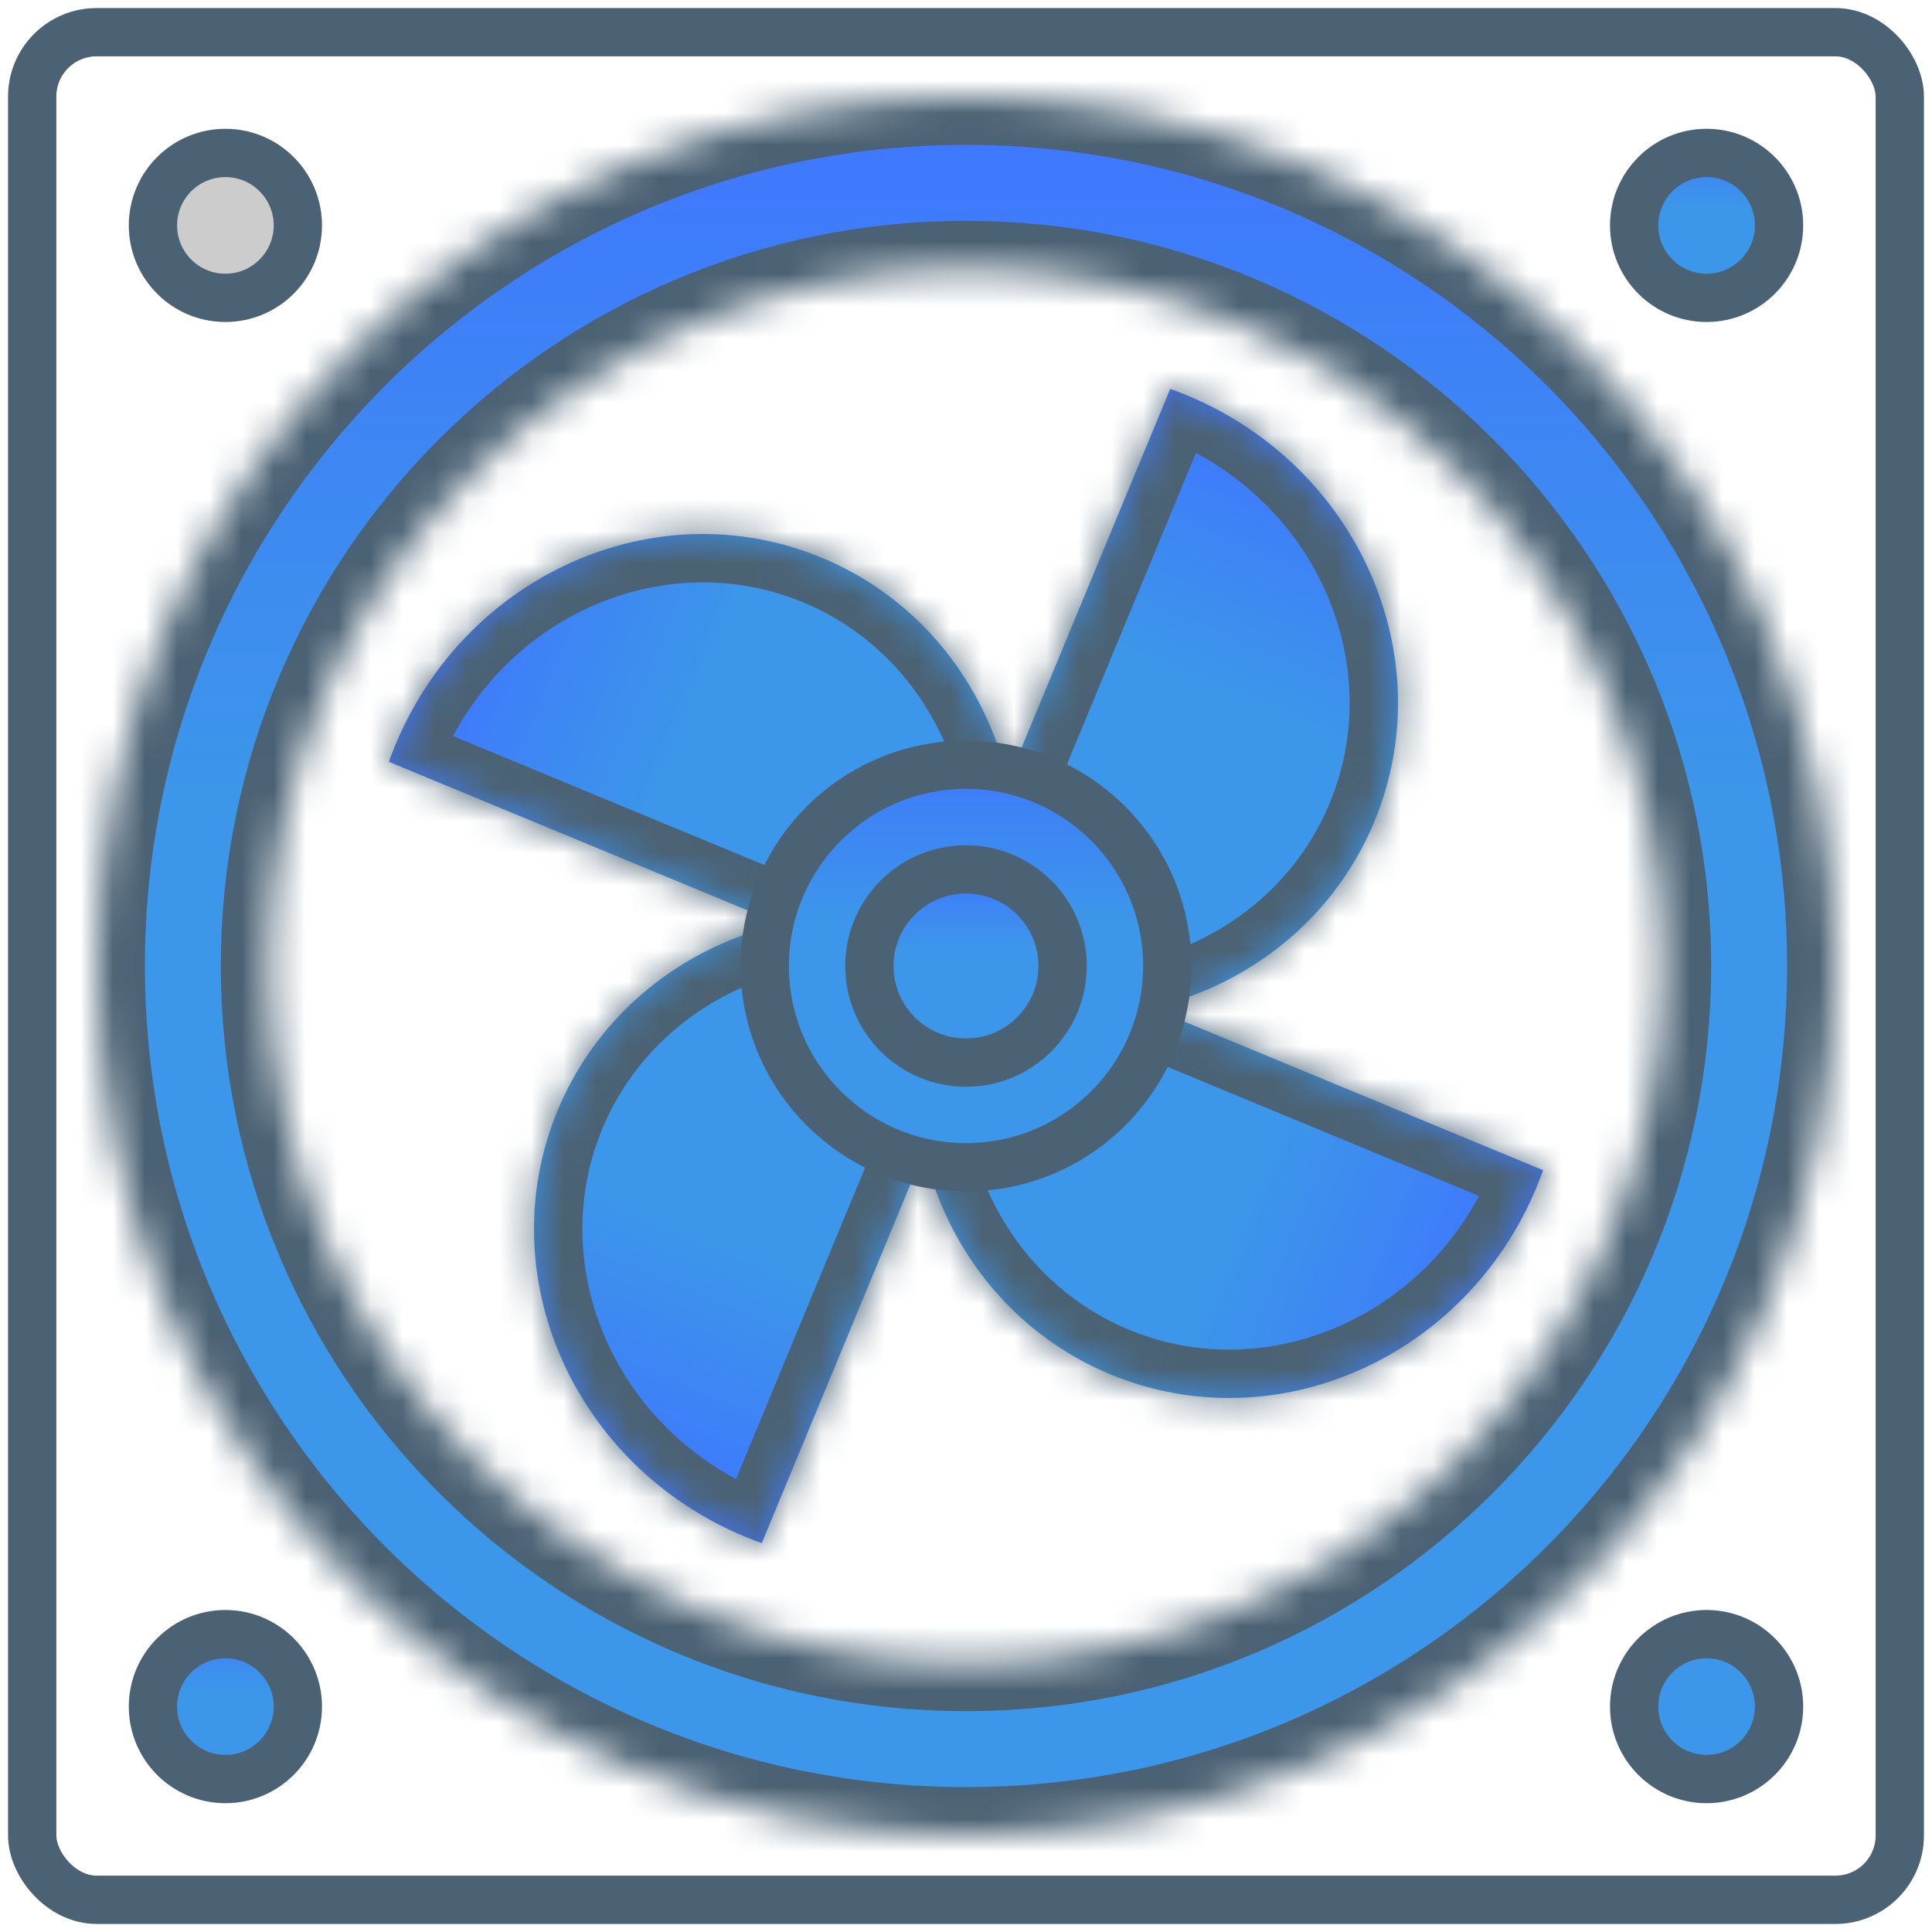 <?xml version="1.0" encoding="UTF-8" standalone="no"?>
<svg
   width="60"
   height="60"
   viewBox="0 0 60 60"
   fill="none"
   version="1.1"
   id="svg13394"
   sodipodi:docname="EFan7.svg"
   inkscape:version="1.2.1 (9c6d41e4, 2022-07-14)"
   xmlns:inkscape="http://www.inkscape.org/namespaces/inkscape"
   xmlns:sodipodi="http://sodipodi.sourceforge.net/DTD/sodipodi-0.dtd"
   xmlns="http://www.w3.org/2000/svg"
   xmlns:svg="http://www.w3.org/2000/svg">
  <sodipodi:namedview
     id="namedview13396"
     pagecolor="#ffffff"
     bordercolor="#000000"
     borderopacity="0.25"
     inkscape:showpageshadow="2"
     inkscape:pageopacity="0.0"
     inkscape:pagecheckerboard="0"
     inkscape:deskcolor="#d1d1d1"
     showgrid="false"
     inkscape:zoom="3.9333333"
     inkscape:cx="30.127119"
     inkscape:cy="30"
     inkscape:window-width="1309"
     inkscape:window-height="456"
     inkscape:window-x="0"
     inkscape:window-y="25"
     inkscape:window-maximized="0"
     inkscape:current-layer="svg13394" />
  <rect
     x="1"
     y="1"
     width="58"
     height="58"
     rx="2"
     stroke="#4B6274"
     stroke-width="1.5"
     id="rect13295" />
  <circle
     cx="7"
     cy="7"
     r="2.25"
     fill="url(#paint0_linear_2743_1105)"
     stroke="#4B6274"
     stroke-width="1.5"
     id="circle13297"
     style="fill:#cccccc" />
  <circle
     cx="53"
     cy="7"
     r="2.25"
     fill="url(#paint1_linear_2743_1105)"
     stroke="#4B6274"
     stroke-width="1.5"
     id="circle13299" />
  <circle
     cx="53"
     cy="53"
     r="2.25"
     fill="#D9D9D9"
     stroke="#4B6274"
     stroke-width="1.5"
     id="circle13301"
     style="fill:#3c96e9;fill-opacity:1" />
  <circle
     cx="7"
     cy="53"
     r="2.25"
     fill="url(#paint2_linear_2743_1105)"
     stroke="#4B6274"
     stroke-width="1.5"
     id="circle13303" />
  <mask
     id="path-6-inside-1_2743_1105"
     fill="white">
    <path
       d="M57 30C57 44.912 44.912 57 30 57C15.088 57 3 44.912 3 30C3 15.088 15.088 3 30 3C44.912 3 57 15.088 57 30ZM8.358 30C8.358 41.952 18.048 51.642 30 51.642C41.952 51.642 51.642 41.952 51.642 30C51.642 18.048 41.952 8.358 30 8.358C18.048 8.358 8.358 18.048 8.358 30Z"
       id="path13305" />
  </mask>
  <path
     d="M57 30C57 44.912 44.912 57 30 57C15.088 57 3 44.912 3 30C3 15.088 15.088 3 30 3C44.912 3 57 15.088 57 30ZM8.358 30C8.358 41.952 18.048 51.642 30 51.642C41.952 51.642 51.642 41.952 51.642 30C51.642 18.048 41.952 8.358 30 8.358C18.048 8.358 8.358 18.048 8.358 30Z"
     fill="url(#paint3_linear_2743_1105)"
     stroke="#4B6274"
     stroke-width="3"
     mask="url(#path-6-inside-1_2743_1105)"
     id="path13308" />
  <mask
     id="path-7-inside-2_2743_1105"
     fill="white">
    <path
       fill-rule="evenodd"
       clip-rule="evenodd"
       d="M30.529 31.301C30.607 31.137 30.681 30.969 30.752 30.798C32.96 25.466 30.614 19.431 25.512 17.317C20.41 15.204 14.483 17.813 12.274 23.145C12.204 23.315 12.137 23.486 12.076 23.658L30.529 31.301Z"
       id="path13310" />
  </mask>
  <path
     fill-rule="evenodd"
     clip-rule="evenodd"
     d="M30.529 31.301C30.607 31.137 30.681 30.969 30.752 30.798C32.96 25.466 30.614 19.431 25.512 17.317C20.41 15.204 14.483 17.813 12.274 23.145C12.204 23.315 12.137 23.486 12.076 23.658L30.529 31.301Z"
     fill="url(#paint4_linear_2743_1105)"
     id="path13313" />
  <path
     d="M30.529 31.301L29.955 32.687L31.273 33.233L31.884 31.943L30.529 31.301ZM12.076 23.658L10.664 23.154L10.183 24.498L11.502 25.044L12.076 23.658ZM29.366 30.224C29.305 30.372 29.24 30.517 29.173 30.659L31.884 31.943C31.973 31.756 32.057 31.566 32.138 31.372L29.366 30.224ZM24.938 18.703C29.218 20.476 31.282 25.6 29.366 30.224L32.138 31.372C34.639 25.333 32.011 18.385 26.086 15.931L24.938 18.703ZM13.66 23.719C15.576 19.094 20.658 16.93 24.938 18.703L26.086 15.931C20.161 13.477 13.39 16.531 10.888 22.571L13.66 23.719ZM13.489 24.163C13.542 24.014 13.599 23.866 13.66 23.719L10.888 22.571C10.808 22.764 10.733 22.958 10.664 23.154L13.489 24.163ZM11.502 25.044L29.955 32.687L31.103 29.916L12.65 22.272L11.502 25.044Z"
     fill="#4B6274"
     mask="url(#path-7-inside-2_2743_1105)"
     id="path13315" />
  <mask
     id="path-9-inside-3_2743_1105"
     fill="white">
    <path
       fill-rule="evenodd"
       clip-rule="evenodd"
       d="M28.699 30.529C28.863 30.607 29.031 30.681 29.201 30.752C34.534 32.96 40.569 30.614 42.683 25.512C44.796 20.41 42.187 14.483 36.855 12.274C36.685 12.204 36.514 12.137 36.342 12.076L28.699 30.529Z"
       id="path13317" />
  </mask>
  <path
     fill-rule="evenodd"
     clip-rule="evenodd"
     d="M28.699 30.529C28.863 30.607 29.031 30.681 29.201 30.752C34.534 32.96 40.569 30.614 42.683 25.512C44.796 20.41 42.187 14.483 36.855 12.274C36.685 12.204 36.514 12.137 36.342 12.076L28.699 30.529Z"
     fill="url(#paint5_linear_2743_1105)"
     id="path13320" />
  <path
     d="M28.699 30.529L27.313 29.955L26.767 31.273L28.057 31.884L28.699 30.529ZM36.342 12.076L36.846 10.664L35.502 10.183L34.956 11.502L36.342 12.076ZM29.776 29.366C29.628 29.305 29.483 29.24 29.341 29.173L28.057 31.884C28.244 31.973 28.434 32.057 28.628 32.138L29.776 29.366ZM41.297 24.938C39.524 29.218 34.4 31.282 29.776 29.366L28.628 32.138C34.667 34.639 41.615 32.011 44.069 26.086L41.297 24.938ZM36.281 13.66C40.906 15.576 43.07 20.658 41.297 24.938L44.069 26.086C46.523 20.161 43.468 13.39 37.429 10.888L36.281 13.66ZM35.837 13.489C35.986 13.542 36.134 13.599 36.281 13.66L37.429 10.888C37.236 10.808 37.041 10.733 36.846 10.664L35.837 13.489ZM34.956 11.502L27.313 29.955L30.084 31.103L37.728 12.65L34.956 11.502Z"
     fill="#4B6274"
     mask="url(#path-9-inside-3_2743_1105)"
     id="path13322" />
  <mask
     id="path-11-inside-4_2743_1105"
     fill="white">
    <path
       fill-rule="evenodd"
       clip-rule="evenodd"
       d="M29.471 28.699C29.393 28.863 29.319 29.031 29.248 29.202C27.04 34.534 29.386 40.569 34.488 42.683C39.59 44.796 45.517 42.187 47.726 36.855C47.797 36.685 47.862 36.514 47.924 36.342L29.471 28.699Z"
       id="path13324" />
  </mask>
  <path
     fill-rule="evenodd"
     clip-rule="evenodd"
     d="M29.471 28.699C29.393 28.863 29.319 29.031 29.248 29.202C27.04 34.534 29.386 40.569 34.488 42.683C39.59 44.796 45.517 42.187 47.726 36.855C47.797 36.685 47.862 36.514 47.924 36.342L29.471 28.699Z"
     fill="url(#paint6_linear_2743_1105)"
     id="path13327" />
  <path
     d="M29.471 28.699L30.045 27.313L28.727 26.767L28.116 28.057L29.471 28.699ZM47.924 36.342L49.336 36.846L49.817 35.502L48.498 34.956L47.924 36.342ZM30.634 29.776C30.695 29.628 30.76 29.483 30.827 29.341L28.116 28.057C28.027 28.244 27.943 28.434 27.863 28.628L30.634 29.776ZM35.062 41.297C30.782 39.524 28.718 34.4 30.634 29.776L27.863 28.628C25.361 34.667 27.989 41.615 33.914 44.069L35.062 41.297ZM46.34 36.281C44.424 40.906 39.342 43.07 35.062 41.297L33.914 44.069C39.839 46.523 46.61 43.469 49.112 37.429L46.34 36.281ZM46.511 35.837C46.458 35.986 46.401 36.134 46.34 36.281L49.112 37.429C49.192 37.236 49.267 37.042 49.336 36.846L46.511 35.837ZM48.498 34.956L30.045 27.313L28.897 30.084L47.35 37.728L48.498 34.956Z"
     fill="#4B6274"
     mask="url(#path-11-inside-4_2743_1105)"
     id="path13329" />
  <mask
     id="path-13-inside-5_2743_1105"
     fill="white">
    <path
       fill-rule="evenodd"
       clip-rule="evenodd"
       d="M31.301 29.471C31.137 29.393 30.969 29.319 30.798 29.248C25.466 27.04 19.43 29.386 17.317 34.488C15.204 39.59 17.813 45.517 23.145 47.726C23.315 47.797 23.486 47.862 23.658 47.924L31.301 29.471Z"
       id="path13331" />
  </mask>
  <path
     fill-rule="evenodd"
     clip-rule="evenodd"
     d="M31.301 29.471C31.137 29.393 30.969 29.319 30.798 29.248C25.466 27.04 19.43 29.386 17.317 34.488C15.204 39.59 17.813 45.517 23.145 47.726C23.315 47.797 23.486 47.862 23.658 47.924L31.301 29.471Z"
     fill="url(#paint7_linear_2743_1105)"
     id="path13334" />
  <path
     d="M31.301 29.471L32.687 30.045L33.233 28.727L31.943 28.116L31.301 29.471ZM23.658 47.924L23.153 49.336L24.498 49.817L25.044 48.498L23.658 47.924ZM30.224 30.634C30.372 30.695 30.517 30.76 30.659 30.827L31.943 28.116C31.756 28.027 31.566 27.943 31.372 27.863L30.224 30.634ZM18.703 35.062C20.476 30.782 25.599 28.718 30.224 30.634L31.372 27.863C25.333 25.361 18.385 27.989 15.931 33.914L18.703 35.062ZM23.719 46.34C19.094 44.424 16.93 39.342 18.703 35.062L15.931 33.914C13.477 39.839 16.531 46.61 22.571 49.112L23.719 46.34ZM24.163 46.511C24.014 46.458 23.866 46.401 23.719 46.34L22.571 49.112C22.764 49.192 22.958 49.267 23.153 49.336L24.163 46.511ZM25.044 48.498L32.687 30.045L29.916 28.897L22.272 47.35L25.044 48.498Z"
     fill="#4B6274"
     mask="url(#path-13-inside-5_2743_1105)"
     id="path13336" />
  <circle
     cx="30"
     cy="30"
     r="6.25"
     fill="url(#paint8_linear_2743_1105)"
     stroke="#4B6274"
     stroke-width="1.5"
     id="circle13338" />
  <circle
     cx="30"
     cy="30"
     r="3"
     fill="url(#paint9_linear_2743_1105)"
     stroke="#4B6274"
     stroke-width="1.5"
     id="circle13340" />
  <defs
     id="defs13392">
    <linearGradient
       id="paint0_linear_2743_1105"
       x1="7"
       y1="4"
       x2="7"
       y2="10"
       gradientUnits="userSpaceOnUse">
      <stop
         stop-color="#3F76FF"
         id="stop13342" />
      <stop
         offset="0.4"
         stop-color="#3C96E9"
         id="stop13344" />
    </linearGradient>
    <linearGradient
       id="paint1_linear_2743_1105"
       x1="53"
       y1="4"
       x2="53"
       y2="10"
       gradientUnits="userSpaceOnUse">
      <stop
         stop-color="#3F76FF"
         id="stop13347" />
      <stop
         offset="0.4"
         stop-color="#3C96E9"
         id="stop13349" />
    </linearGradient>
    <linearGradient
       id="paint2_linear_2743_1105"
       x1="7"
       y1="50"
       x2="7"
       y2="56"
       gradientUnits="userSpaceOnUse">
      <stop
         stop-color="#3F76FF"
         id="stop13352" />
      <stop
         offset="0.4"
         stop-color="#3C96E9"
         id="stop13354" />
    </linearGradient>
    <linearGradient
       id="paint3_linear_2743_1105"
       x1="30"
       y1="3"
       x2="30"
       y2="57"
       gradientUnits="userSpaceOnUse">
      <stop
         stop-color="#3F76FF"
         id="stop13357" />
      <stop
         offset="0.4"
         stop-color="#3C96E9"
         id="stop13359" />
    </linearGradient>
    <linearGradient
       id="paint4_linear_2743_1105"
       x1="14.168"
       y1="18.572"
       x2="32.646"
       y2="26.225"
       gradientUnits="userSpaceOnUse">
      <stop
         stop-color="#3F76FF"
         id="stop13362" />
      <stop
         offset="0.4"
         stop-color="#3C96E9"
         id="stop13364" />
    </linearGradient>
    <linearGradient
       id="paint5_linear_2743_1105"
       x1="41.428"
       y1="14.168"
       x2="33.775"
       y2="32.646"
       gradientUnits="userSpaceOnUse">
      <stop
         stop-color="#3F76FF"
         id="stop13367" />
      <stop
         offset="0.4"
         stop-color="#3C96E9"
         id="stop13369" />
    </linearGradient>
    <linearGradient
       id="paint6_linear_2743_1105"
       x1="45.832"
       y1="41.428"
       x2="27.354"
       y2="33.775"
       gradientUnits="userSpaceOnUse">
      <stop
         stop-color="#3F76FF"
         id="stop13372" />
      <stop
         offset="0.4"
         stop-color="#3C96E9"
         id="stop13374" />
    </linearGradient>
    <linearGradient
       id="paint7_linear_2743_1105"
       x1="18.572"
       y1="45.832"
       x2="26.225"
       y2="27.354"
       gradientUnits="userSpaceOnUse">
      <stop
         stop-color="#3F76FF"
         id="stop13377" />
      <stop
         offset="0.4"
         stop-color="#3C96E9"
         id="stop13379" />
    </linearGradient>
    <linearGradient
       id="paint8_linear_2743_1105"
       x1="30"
       y1="23"
       x2="30"
       y2="37"
       gradientUnits="userSpaceOnUse">
      <stop
         stop-color="#3F76FF"
         id="stop13382" />
      <stop
         offset="0.4"
         stop-color="#3C96E9"
         id="stop13384" />
    </linearGradient>
    <linearGradient
       id="paint9_linear_2743_1105"
       x1="30"
       y1="27"
       x2="30"
       y2="33"
       gradientUnits="userSpaceOnUse">
      <stop
         stop-color="#3F76FF"
         id="stop13387" />
      <stop
         offset="0.4"
         stop-color="#3C96E9"
         id="stop13389" />
    </linearGradient>
  </defs>
</svg>
